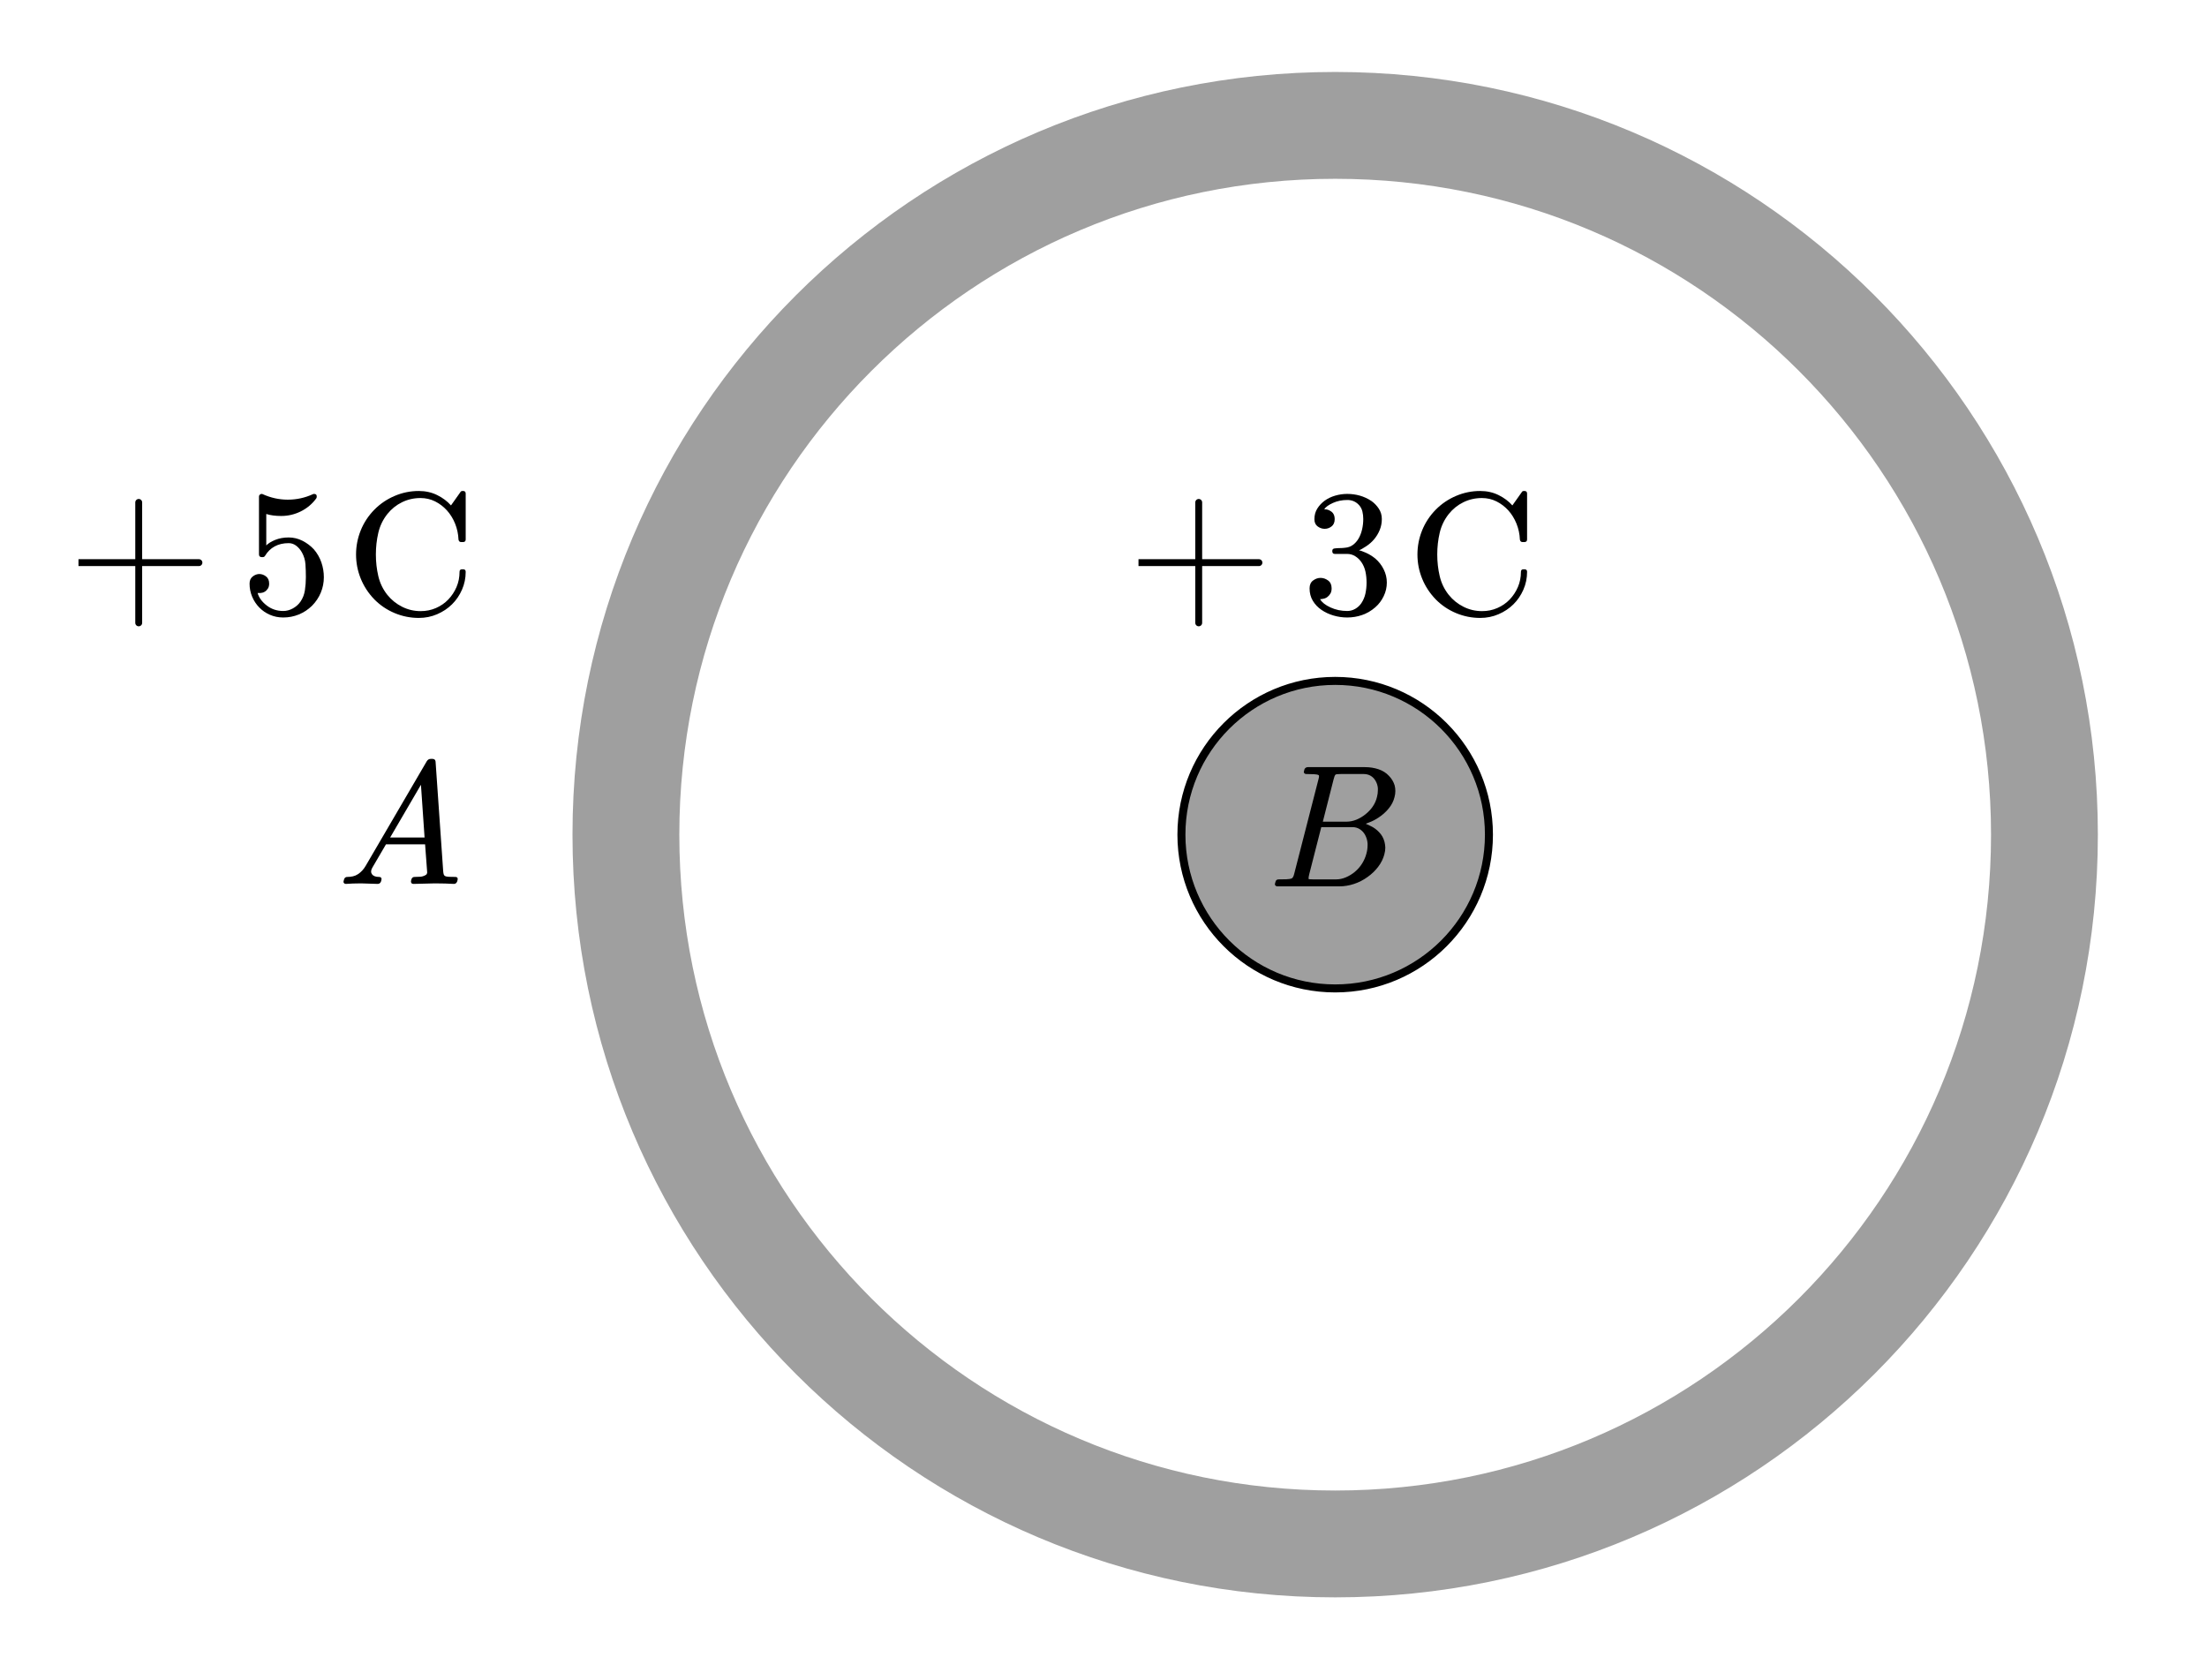 <?xml version="1.0"?>
<svg xmlns="http://www.w3.org/2000/svg" xmlns:xlink="http://www.w3.org/1999/xlink" width="275" height="209.333">
	<defs />
	<path d="M 460.299 -0 C 460.299 254.215, 254.216 460.296, -0 460.296, -254.216 460.296, -460.299 254.215, -460.299 -0, -460.299 -254.215, -254.216 -460.296, -0 -460.296, 254.216 -460.296, 460.299 -254.215, 460.299 -0 Z" fill="none" stroke="#9F9F9F" stroke-width="69.333" stroke-linecap="round" stroke-linejoin="round" transform="matrix(0.192 0 -0 0.192 166.368 104)" />
	<path d="M 99.784 -0 C 99.784 55.109, 55.109 99.784, -0 99.784, -55.109 99.784, -99.784 55.109, -99.784 -0, -99.784 -55.109, -55.109 -99.784, -0 -99.784, 55.109 -99.784, 99.784 -55.109, 99.784 -0 Z" stroke="none" fill="#9F9F9F" transform="matrix(0.192 0 -0 0.192 166.368 104)" />
	<path d="M 99.784 -0 C 99.784 55.109, 55.109 99.784, -0 99.784, -55.109 99.784, -99.784 55.109, -99.784 -0, -99.784 -55.109, -55.109 -99.784, -0 -99.784, 55.109 -99.784, 99.784 -55.109, 99.784 -0 Z" fill="none" stroke="#000000" stroke-width="5.2" stroke-linecap="round" stroke-linejoin="round" transform="matrix(0.192 0 -0 0.192 166.368 104)" />
	<g transform="matrix(1 0 -0 1 158.863 91.192)">
		<svg width="50.936" height="50.968">
			<defs />
			<path d="M 14.895 8.141 C 14.773 8.644, 14.531 9.116, 14.168 9.555, 13.804 9.995, 13.386 10.369, 12.911 10.675, 12.538 10.927, 12.155 11.126, 11.763 11.272, 11.371 11.419, 11.232 11.482, 11.348 11.46, 11.326 11.453, 11.515 11.543, 11.914 11.727, 12.313 11.913, 12.663 12.165, 12.965 12.486, 13.303 12.829, 13.534 13.24, 13.655 13.721, 13.713 13.959, 13.745 14.193, 13.752 14.423, 13.752 14.688, 13.713 14.964, 13.634 15.25, 13.498 15.787, 13.246 16.301, 12.879 16.789, 12.513 17.278, 12.074 17.703, 11.563 18.066, 11.024 18.457, 10.451 18.752, 9.844 18.951, 9.237 19.15, 8.631 19.249, 8.026 19.249 L 0.306 19.249 C 0.198 19.249, 0.119 19.217, 0.069 19.154, 0.019 19.106, -0.007 19.054, -0.007 18.997, -0.007 18.956, 0.001 18.914, 0.015 18.872 L 0.058 18.715 C 0.101 18.485, 0.241 18.373, 0.478 18.38, 0.817 18.38, 1.133 18.375, 1.428 18.365, 1.722 18.354, 1.945 18.318, 2.096 18.254, 2.225 18.185, 2.326 17.996, 2.398 17.689 L 5.428 5.891 C 5.471 5.737, 5.492 5.619, 5.492 5.535, 5.492 5.452, 5.475 5.402, 5.439 5.388, 5.338 5.326, 5.142 5.288, 4.851 5.274, 4.56 5.26, 4.242 5.253, 3.896 5.252, 3.789 5.253, 3.71 5.218, 3.659 5.147, 3.616 5.106, 3.595 5.054, 3.595 4.99, 3.595 4.949, 3.606 4.91, 3.627 4.875 L 3.659 4.718 C 3.681 4.621, 3.733 4.543, 3.816 4.483, 3.898 4.424, 3.987 4.394, 4.08 4.394 L 11.229 4.394 C 11.819 4.394, 12.375 4.482, 12.9 4.656, 13.425 4.831, 13.86 5.106, 14.205 5.482, 14.543 5.825, 14.781 6.223, 14.917 6.676, 14.974 6.907, 15.003 7.14, 15.003 7.377, 15.003 7.629, 14.967 7.884, 14.895 8.141 Z M 12.717 8.099 C 12.789 7.821, 12.825 7.542, 12.825 7.262 L 12.825 7.011 C 12.796 6.676, 12.695 6.366, 12.523 6.079, 12.372 5.821, 12.172 5.619, 11.925 5.472, 11.677 5.326, 11.387 5.253, 11.056 5.252 L 8.209 5.252 C 7.829 5.253, 7.609 5.277, 7.552 5.325, 7.466 5.396, 7.383 5.598, 7.304 5.932 L 5.967 11.188, 8.911 11.188 C 9.32 11.188, 9.727 11.109, 10.129 10.948, 10.532 10.787, 10.916 10.56, 11.283 10.267, 12.045 9.653, 12.523 8.93, 12.717 8.099 Z M 11.391 15.187 C 11.491 14.832, 11.542 14.479, 11.542 14.13 L 11.542 13.91 C 11.513 13.52, 11.409 13.16, 11.229 12.831, 11.071 12.546, 10.857 12.314, 10.587 12.136, 10.318 11.958, 10.004 11.869, 9.644 11.868 L 5.773 11.868, 4.274 17.731 C 4.216 17.969, 4.188 18.14, 4.188 18.244, 4.188 18.3, 4.191 18.331, 4.199 18.338, 4.213 18.36, 4.4 18.373, 4.759 18.38 L 7.638 18.38 C 8.033 18.38, 8.433 18.295, 8.835 18.124, 9.238 17.953, 9.608 17.728, 9.946 17.448, 10.32 17.135, 10.627 16.783, 10.868 16.391, 11.109 16.001, 11.283 15.599, 11.391 15.187 Z" stroke="none" fill="#000000" />
			<rect />
		</svg>
	</g>
	<g transform="matrix(1 0 -0 1 141.86 57.296)">
		<svg width="195.032" height="138">
			<defs />
			<polyline points="-7.504 0 7.504 0" fill="none" stroke="#000000" stroke-width="0.858" stroke-linecap="round" stroke-linejoin="round" transform="matrix(1 0 0 1 7.504 12.809)" />
			<polyline points="0 -7.504 0 7.504" fill="none" stroke="#000000" stroke-width="0.858" stroke-linecap="round" stroke-linejoin="round" transform="matrix(1 0 0 1 7.504 12.809)" />
			<path d="M 30.944 15.294 C 30.944 15.883, 30.814 16.448, 30.554 16.988, 30.294 17.528, 29.945 17.99, 29.507 18.372, 29.014 18.804, 28.47 19.123, 27.875 19.331, 27.28 19.541, 26.658 19.644, 26.01 19.644, 25.425 19.644, 24.855 19.562, 24.298 19.398, 23.742 19.234, 23.24 18.999, 22.793 18.691, 22.345 18.383, 21.988 18.006, 21.72 17.557, 21.452 17.11, 21.318 16.595, 21.318 16.013, 21.318 15.575, 21.464 15.249, 21.756 15.034, 22.049 14.818, 22.357 14.71, 22.681 14.71, 23.02 14.71, 23.334 14.818, 23.627 15.034, 23.919 15.249, 24.065 15.575, 24.065 16.013, 24.065 16.273, 24.015 16.49, 23.912 16.665, 23.81 16.839, 23.68 16.985, 23.521 17.101, 23.363 17.217, 23.181 17.289, 22.977 17.316, 22.872 17.344, 22.773 17.357, 22.681 17.357, 22.59 17.357, 22.576 17.364, 22.639 17.377, 22.857 17.761, 23.287 18.1, 23.928 18.393, 24.569 18.688, 25.263 18.835, 26.01 18.834, 26.362 18.835, 26.691 18.747, 26.998 18.573, 27.304 18.398, 27.56 18.165, 27.764 17.869, 28.018 17.487, 28.19 17.077, 28.282 16.639, 28.374 16.202, 28.419 15.754, 28.419 15.294, 28.419 14.823, 28.374 14.37, 28.282 13.936, 28.19 13.502, 28.018 13.1, 27.764 12.73, 27.552 12.43, 27.295 12.187, 26.992 12.002, 26.69 11.817, 26.362 11.725, 26.01 11.724 L 24.478 11.724 C 24.274 11.725, 24.164 11.629, 24.15 11.437 L 24.15 11.324 C 24.15 11.243, 24.175 11.178, 24.224 11.129, 24.287 11.068, 24.368 11.037, 24.467 11.037, 24.671 11.01, 24.883 10.996, 25.101 10.996, 25.313 10.996, 25.52 10.983, 25.724 10.955, 26.105 10.928, 26.436 10.81, 26.718 10.601, 27 10.393, 27.236 10.126, 27.426 9.801, 27.616 9.477, 27.76 9.102, 27.859 8.678, 27.958 8.254, 28.007 7.819, 28.007 7.374, 28.007 7.047, 27.972 6.736, 27.901 6.441, 27.831 6.148, 27.7 5.89, 27.51 5.671, 27.116 5.22, 26.616 4.998, 26.01 5.004, 25.362 5.005, 24.768 5.127, 24.23 5.369, 23.691 5.612, 23.329 5.874, 23.146 6.153, 23.097 6.161, 23.122 6.164, 23.22 6.164, 23.474 6.164, 23.713 6.239, 23.939 6.389, 24.277 6.588, 24.446 6.923, 24.446 7.395, 24.446 7.792, 24.317 8.092, 24.06 8.293, 23.803 8.495, 23.516 8.596, 23.199 8.595, 22.889 8.596, 22.598 8.497, 22.327 8.298, 22.056 8.1, 21.92 7.799, 21.92 7.395, 21.92 6.896, 22.04 6.455, 22.28 6.072, 22.52 5.689, 22.827 5.361, 23.204 5.087, 23.581 4.814, 24.016 4.605, 24.509 4.461, 25.003 4.318, 25.503 4.246, 26.01 4.245, 26.552 4.246, 27.077 4.318, 27.584 4.461, 28.092 4.605, 28.571 4.827, 29.021 5.127, 29.388 5.388, 29.696 5.708, 29.946 6.087, 30.196 6.467, 30.321 6.896, 30.321 7.374, 30.321 7.854, 30.235 8.305, 30.063 8.729, 29.89 9.154, 29.661 9.536, 29.376 9.878, 29.091 10.22, 28.751 10.521, 28.356 10.781, 27.961 11.041, 27.665 11.205, 27.468 11.273, 27.637 11.294, 27.926 11.395, 28.335 11.576, 28.744 11.758, 29.134 11.999, 29.507 12.299, 29.945 12.676, 30.294 13.125, 30.554 13.648, 30.814 14.172, 30.944 14.72, 30.944 15.294 Z" stroke="none" fill="#000000" />
			<path d="M 48.42 13.951 C 48.42 14.741, 48.265 15.486, 47.956 16.187, 47.648 16.889, 47.232 17.496, 46.711 18.009, 46.19 18.522, 45.574 18.932, 44.862 19.238, 44.15 19.546, 43.388 19.699, 42.576 19.699, 41.533 19.699, 40.532 19.499, 39.572 19.098, 38.613 18.697, 37.77 18.129, 37.044 17.396, 36.297 16.622, 35.729 15.755, 35.34 14.795, 34.952 13.836, 34.758 12.835, 34.758 11.795, 34.758 10.756, 34.952 9.754, 35.34 8.791, 35.729 7.828, 36.297 6.966, 37.044 6.205, 37.77 5.472, 38.613 4.902, 39.572 4.494, 40.532 4.085, 41.533 3.881, 42.576 3.881, 43.417 3.881, 44.182 4.053, 44.872 4.394, 45.562 4.736, 46.134 5.166, 46.586 5.681 L 47.751 4.038 C 47.794 3.934, 47.888 3.881, 48.032 3.881 L 48.096 3.881 C 48.312 3.881, 48.42 3.989, 48.42 4.205 L 48.42 9.921 C 48.42 10.131, 48.312 10.239, 48.096 10.246 L 47.849 10.246 C 47.676 10.246, 47.568 10.149, 47.525 9.952, 47.496 9.248, 47.354 8.58, 47.099 7.948, 46.843 7.317, 46.504 6.767, 46.08 6.299, 45.656 5.832, 45.166 5.459, 44.608 5.179, 44.051 4.901, 43.446 4.761, 42.791 4.76, 41.965 4.761, 41.196 4.935, 40.484 5.284, 39.772 5.633, 39.165 6.122, 38.662 6.749, 38.108 7.448, 37.731 8.231, 37.53 9.1, 37.328 9.969, 37.227 10.867, 37.227 11.795, 37.227 12.717, 37.328 13.612, 37.53 14.481, 37.731 15.35, 38.108 16.133, 38.662 16.83, 39.172 17.459, 39.787 17.953, 40.505 18.312, 41.224 18.672, 41.993 18.852, 42.812 18.851, 43.489 18.852, 44.124 18.723, 44.716 18.464, 45.309 18.206, 45.822 17.852, 46.253 17.402, 46.684 16.951, 47.025 16.433, 47.277 15.847, 47.529 15.261, 47.654 14.629, 47.654 13.951, 47.654 13.743, 47.759 13.638, 47.967 13.637 L 48.096 13.637 C 48.312 13.638, 48.42 13.743, 48.42 13.951 Z" stroke="none" fill="#000000" />
			<rect />
		</svg>
	</g>
	<g transform="matrix(1 0 -0 1 9.78 57.296)">
		<svg width="195.032" height="138">
			<defs />
			<polyline points="-7.504 0 7.504 0" fill="none" stroke="#000000" stroke-width="0.858" stroke-linecap="round" stroke-linejoin="round" transform="matrix(1 0 0 1 7.504 12.809)" />
			<polyline points="0 -7.504 0 7.504" fill="none" stroke="#000000" stroke-width="0.858" stroke-linecap="round" stroke-linejoin="round" transform="matrix(1 0 0 1 7.504 12.809)" />
			<path d="M 30.573 14.628 C 30.573 15.298, 30.447 15.938, 30.193 16.547, 29.94 17.156, 29.574 17.703, 29.094 18.188, 28.608 18.66, 28.061 19.021, 27.451 19.27, 26.842 19.52, 26.195 19.644, 25.512 19.644, 24.921 19.644, 24.369 19.534, 23.858 19.311, 23.348 19.089, 22.904 18.785, 22.527 18.398, 22.15 18.012, 21.854 17.564, 21.64 17.055, 21.425 16.545, 21.317 16.003, 21.317 15.428, 21.317 15.031, 21.449 14.733, 21.713 14.531, 21.977 14.329, 22.251 14.228, 22.532 14.227, 22.828 14.228, 23.107 14.328, 23.367 14.526, 23.628 14.724, 23.758 15.025, 23.758 15.428, 23.758 15.675, 23.704 15.882, 23.595 16.049, 23.486 16.217, 23.352 16.347, 23.192 16.439, 23.034 16.531, 22.857 16.584, 22.659 16.597 L 22.532 16.597, 22.32 16.597 C 22.483 17.172, 22.86 17.689, 23.452 18.147, 24.043 18.606, 24.73 18.835, 25.512 18.834, 25.921 18.835, 26.319 18.729, 26.706 18.517, 27.094 18.305, 27.411 18.024, 27.657 17.675, 27.946 17.258, 28.131 16.785, 28.212 16.254, 28.293 15.725, 28.333 15.182, 28.333 14.628, 28.333 14.067, 28.316 13.529, 28.28 13.012, 28.246 12.496, 28.101 12.009, 27.847 11.55, 27.664 11.215, 27.43 10.937, 27.145 10.714, 26.86 10.492, 26.541 10.381, 26.188 10.38, 25.519 10.381, 24.938 10.516, 24.445 10.786, 23.952 11.057, 23.553 11.445, 23.251 11.95, 23.187 12.067, 23.085 12.125, 22.944 12.124 L 22.86 12.124 C 22.613 12.125, 22.49 12.012, 22.49 11.786 L 22.49 4.584 C 22.49 4.407, 22.592 4.294, 22.796 4.245, 22.831 4.246, 22.858 4.25, 22.876 4.256, 22.894 4.263, 22.909 4.266, 22.923 4.266, 23.945 4.731, 24.997 4.964, 26.082 4.963, 27.181 4.964, 28.235 4.731, 29.242 4.266, 29.256 4.266, 29.271 4.263, 29.285 4.256, 29.299 4.25, 29.32 4.246, 29.348 4.245, 29.58 4.246, 29.693 4.352, 29.686 4.563, 29.686 4.687, 29.665 4.769, 29.623 4.809, 29.122 5.494, 28.487 6.03, 27.716 6.416, 26.944 6.802, 26.125 6.995, 25.259 6.995, 24.54 6.995, 23.92 6.913, 23.398 6.748 L 23.398 10.667 C 23.645 10.408, 24.017 10.178, 24.513 9.976, 25.01 9.774, 25.569 9.673, 26.188 9.672, 26.794 9.673, 27.367 9.81, 27.905 10.083, 28.445 10.357, 28.919 10.712, 29.327 11.15, 29.75 11.643, 30.063 12.188, 30.267 12.787, 30.472 13.386, 30.573 13.999, 30.573 14.628 Z" stroke="none" fill="#000000" />
			<path d="M 48.247 13.951 C 48.247 14.741, 48.093 15.486, 47.784 16.187, 47.475 16.889, 47.059 17.496, 46.538 18.009, 46.017 18.522, 45.401 18.932, 44.689 19.238, 43.977 19.546, 43.215 19.699, 42.403 19.699, 41.361 19.699, 40.359 19.499, 39.4 19.098, 38.44 18.697, 37.598 18.129, 36.871 17.396, 36.124 16.622, 35.556 15.755, 35.168 14.795, 34.78 13.836, 34.585 12.835, 34.585 11.795, 34.585 10.756, 34.78 9.754, 35.168 8.791, 35.556 7.828, 36.124 6.966, 36.871 6.205, 37.598 5.472, 38.44 4.902, 39.4 4.494, 40.359 4.085, 41.361 3.881, 42.403 3.881, 43.244 3.881, 44.01 4.053, 44.699 4.394, 45.39 4.736, 45.961 5.166, 46.414 5.681 L 47.578 4.038 C 47.621 3.934, 47.715 3.881, 47.859 3.881 L 47.924 3.881 C 48.14 3.881, 48.247 3.989, 48.247 4.205 L 48.247 9.921 C 48.247 10.131, 48.14 10.239, 47.924 10.246 L 47.676 10.246 C 47.503 10.246, 47.395 10.149, 47.352 9.952, 47.323 9.248, 47.181 8.58, 46.926 7.948, 46.671 7.317, 46.331 6.767, 45.907 6.299, 45.483 5.832, 44.993 5.459, 44.436 5.179, 43.878 4.901, 43.273 4.761, 42.619 4.76, 41.792 4.761, 41.023 4.935, 40.311 5.284, 39.599 5.633, 38.992 6.122, 38.489 6.749, 37.935 7.448, 37.558 8.231, 37.357 9.1, 37.155 9.969, 37.055 10.867, 37.055 11.795, 37.055 12.717, 37.155 13.612, 37.357 14.481, 37.558 15.35, 37.935 16.133, 38.489 16.83, 38.999 17.459, 39.614 17.953, 40.333 18.312, 41.052 18.672, 41.821 18.852, 42.64 18.851, 43.316 18.852, 43.951 18.723, 44.544 18.464, 45.136 18.206, 45.649 17.852, 46.08 17.402, 46.511 16.951, 46.853 16.433, 47.104 15.847, 47.356 15.261, 47.481 14.629, 47.481 13.951, 47.481 13.743, 47.586 13.638, 47.794 13.637 L 47.924 13.637 C 48.14 13.638, 48.247 13.743, 48.247 13.951 Z" stroke="none" fill="#000000" />
			<rect />
		</svg>
	</g>
	<g transform="matrix(1 0 -0 1 42.799 90.887)">
		<svg width="48.066" height="54.128">
			<defs />
			<path d="M 14.169 18.935 C 14.091 19.144, 13.954 19.249, 13.76 19.249, 13.041 19.207, 12.326 19.186, 11.614 19.186 L 11.258 19.186 C 10.417 19.2, 9.572 19.221, 8.724 19.249, 8.531 19.249, 8.426 19.158, 8.412 18.977 L 8.412 18.893, 8.455 18.715 C 8.512 18.485, 8.652 18.373, 8.875 18.38, 9.141 18.38, 9.379 18.372, 9.587 18.354, 9.795 18.337, 9.997 18.276, 10.191 18.17, 10.263 18.136, 10.324 18.087, 10.374 18.024, 10.403 17.969, 10.421 17.913, 10.428 17.856 L 10.428 17.794, 10.169 14.318, 5.295 14.318, 3.581 17.249 C 3.487 17.417, 3.44 17.571, 3.44 17.71, 3.44 17.829, 3.476 17.938, 3.548 18.034, 3.707 18.265, 4.002 18.38, 4.432 18.38, 4.627 18.38, 4.731 18.464, 4.745 18.631, 4.745 18.674, 4.738 18.719, 4.723 18.767 L 4.681 18.935 C 4.602 19.144, 4.462 19.249, 4.26 19.249, 3.599 19.221, 2.945 19.2, 2.297 19.186 L 2.007 19.186 C 1.446 19.186, 0.878 19.207, 0.303 19.249, 0.195 19.249, 0.116 19.214, 0.065 19.144, 0.022 19.103, 0.001 19.054, 0.001 18.997, 0.001 18.956, 0.008 18.914, 0.022 18.872 L 0.065 18.715 C 0.123 18.485, 0.264 18.373, 0.486 18.38, 0.716 18.38, 0.943 18.356, 1.165 18.307, 1.388 18.259, 1.597 18.171, 1.791 18.045, 1.985 17.92, 2.165 17.768, 2.33 17.59, 2.495 17.412, 2.643 17.211, 2.772 16.987 L 10.384 3.954 C 10.514 3.759, 10.679 3.665, 10.881 3.671 L 11.086 3.671 C 11.316 3.672, 11.445 3.78, 11.474 3.996 L 12.422 17.637 C 12.437 17.818, 12.459 17.956, 12.487 18.051, 12.516 18.145, 12.566 18.213, 12.638 18.254, 12.739 18.318, 12.906 18.354, 13.14 18.365, 13.374 18.375, 13.637 18.38, 13.932 18.38, 14.133 18.38, 14.234 18.464, 14.234 18.631, 14.234 18.674, 14.227 18.719, 14.213 18.767 Z M 9.652 6.896 L 5.813 13.47, 10.104 13.47 Z" stroke="none" fill="#000000" />
			<rect />
		</svg>
	</g>
</svg>
